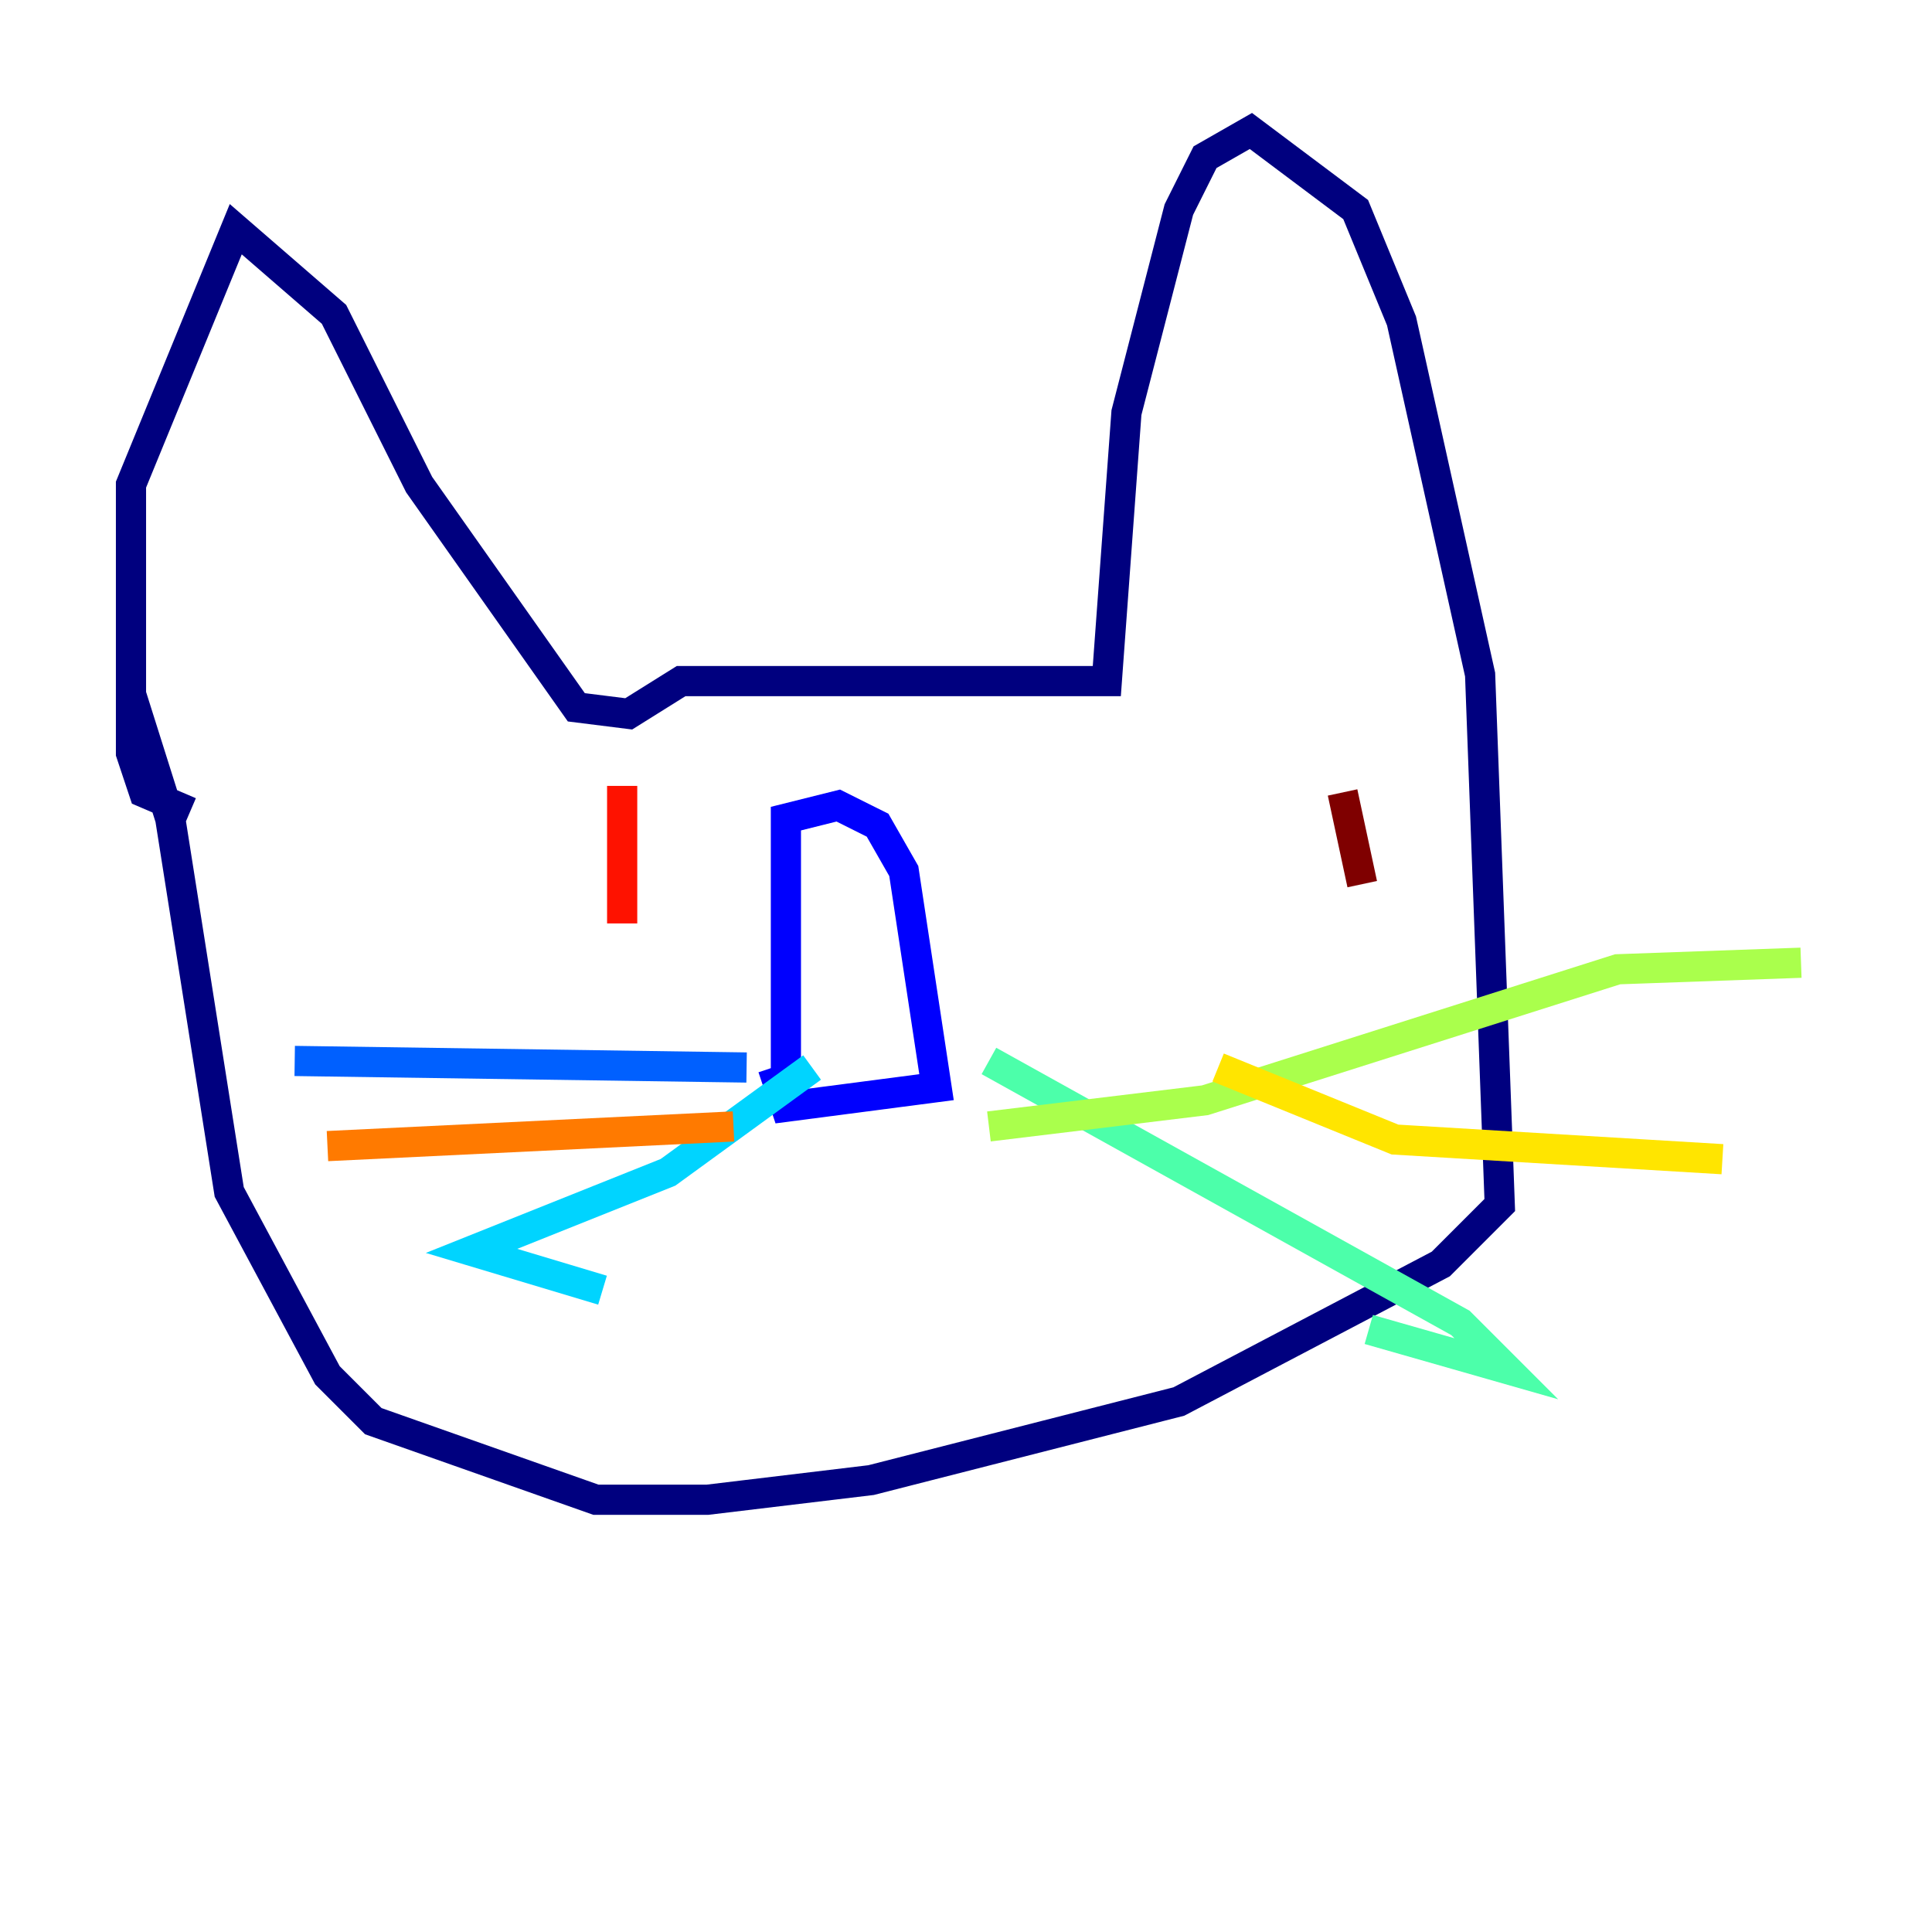 <?xml version="1.0" encoding="utf-8" ?>
<svg baseProfile="tiny" height="128" version="1.2" viewBox="0,0,128,128" width="128" xmlns="http://www.w3.org/2000/svg" xmlns:ev="http://www.w3.org/2001/xml-events" xmlns:xlink="http://www.w3.org/1999/xlink"><defs /><polyline fill="none" points="12.583,53.803 9.546,52.502 8.678,49.898 8.678,32.108 15.62,15.186 22.129,20.827 27.77,32.108 38.183,46.861 41.654,47.295 45.125,45.125 73.329,45.125 74.63,27.336 78.102,13.885 79.837,10.414 82.875,8.678 89.817,13.885 92.854,21.261 98.061,44.691 99.363,79.837 95.458,83.742 78.102,92.854 57.709,98.061 46.861,99.363 39.485,99.363 24.732,94.156 21.695,91.119 15.186,78.969 11.281,54.237 8.678,45.993" stroke="#00007f" stroke-width="2" /><polyline fill="none" points="52.068,72.895 52.068,54.237 55.539,53.37 58.142,54.671 59.878,57.709 62.047,72.027 52.068,73.329 51.2,70.725" stroke="#0000fe" stroke-width="2" /><polyline fill="none" points="49.464,70.725 19.525,70.291" stroke="#0060ff" stroke-width="2" /><polyline fill="none" points="53.803,70.725 44.258,77.668 31.241,82.875 39.919,85.478" stroke="#00d4ff" stroke-width="2" /><polyline fill="none" points="65.519,70.291 96.759,87.647 99.797,90.685 90.685,88.081" stroke="#4cffaa" stroke-width="2" /><polyline fill="none" points="65.519,74.63 79.837,72.895 107.173,64.217 119.322,63.783" stroke="#aaff4c" stroke-width="2" /><polyline fill="none" points="80.705,70.725 92.42,75.498 114.115,76.8" stroke="#ffe500" stroke-width="2" /><polyline fill="none" points="48.597,74.63 21.695,75.932" stroke="#ff7a00" stroke-width="2" /><polyline fill="none" points="41.22,61.18 41.22,52.068" stroke="#fe1200" stroke-width="2" /><polyline fill="none" points="90.251,58.576 88.949,52.502" stroke="#7f0000" stroke-width="2" /></svg>